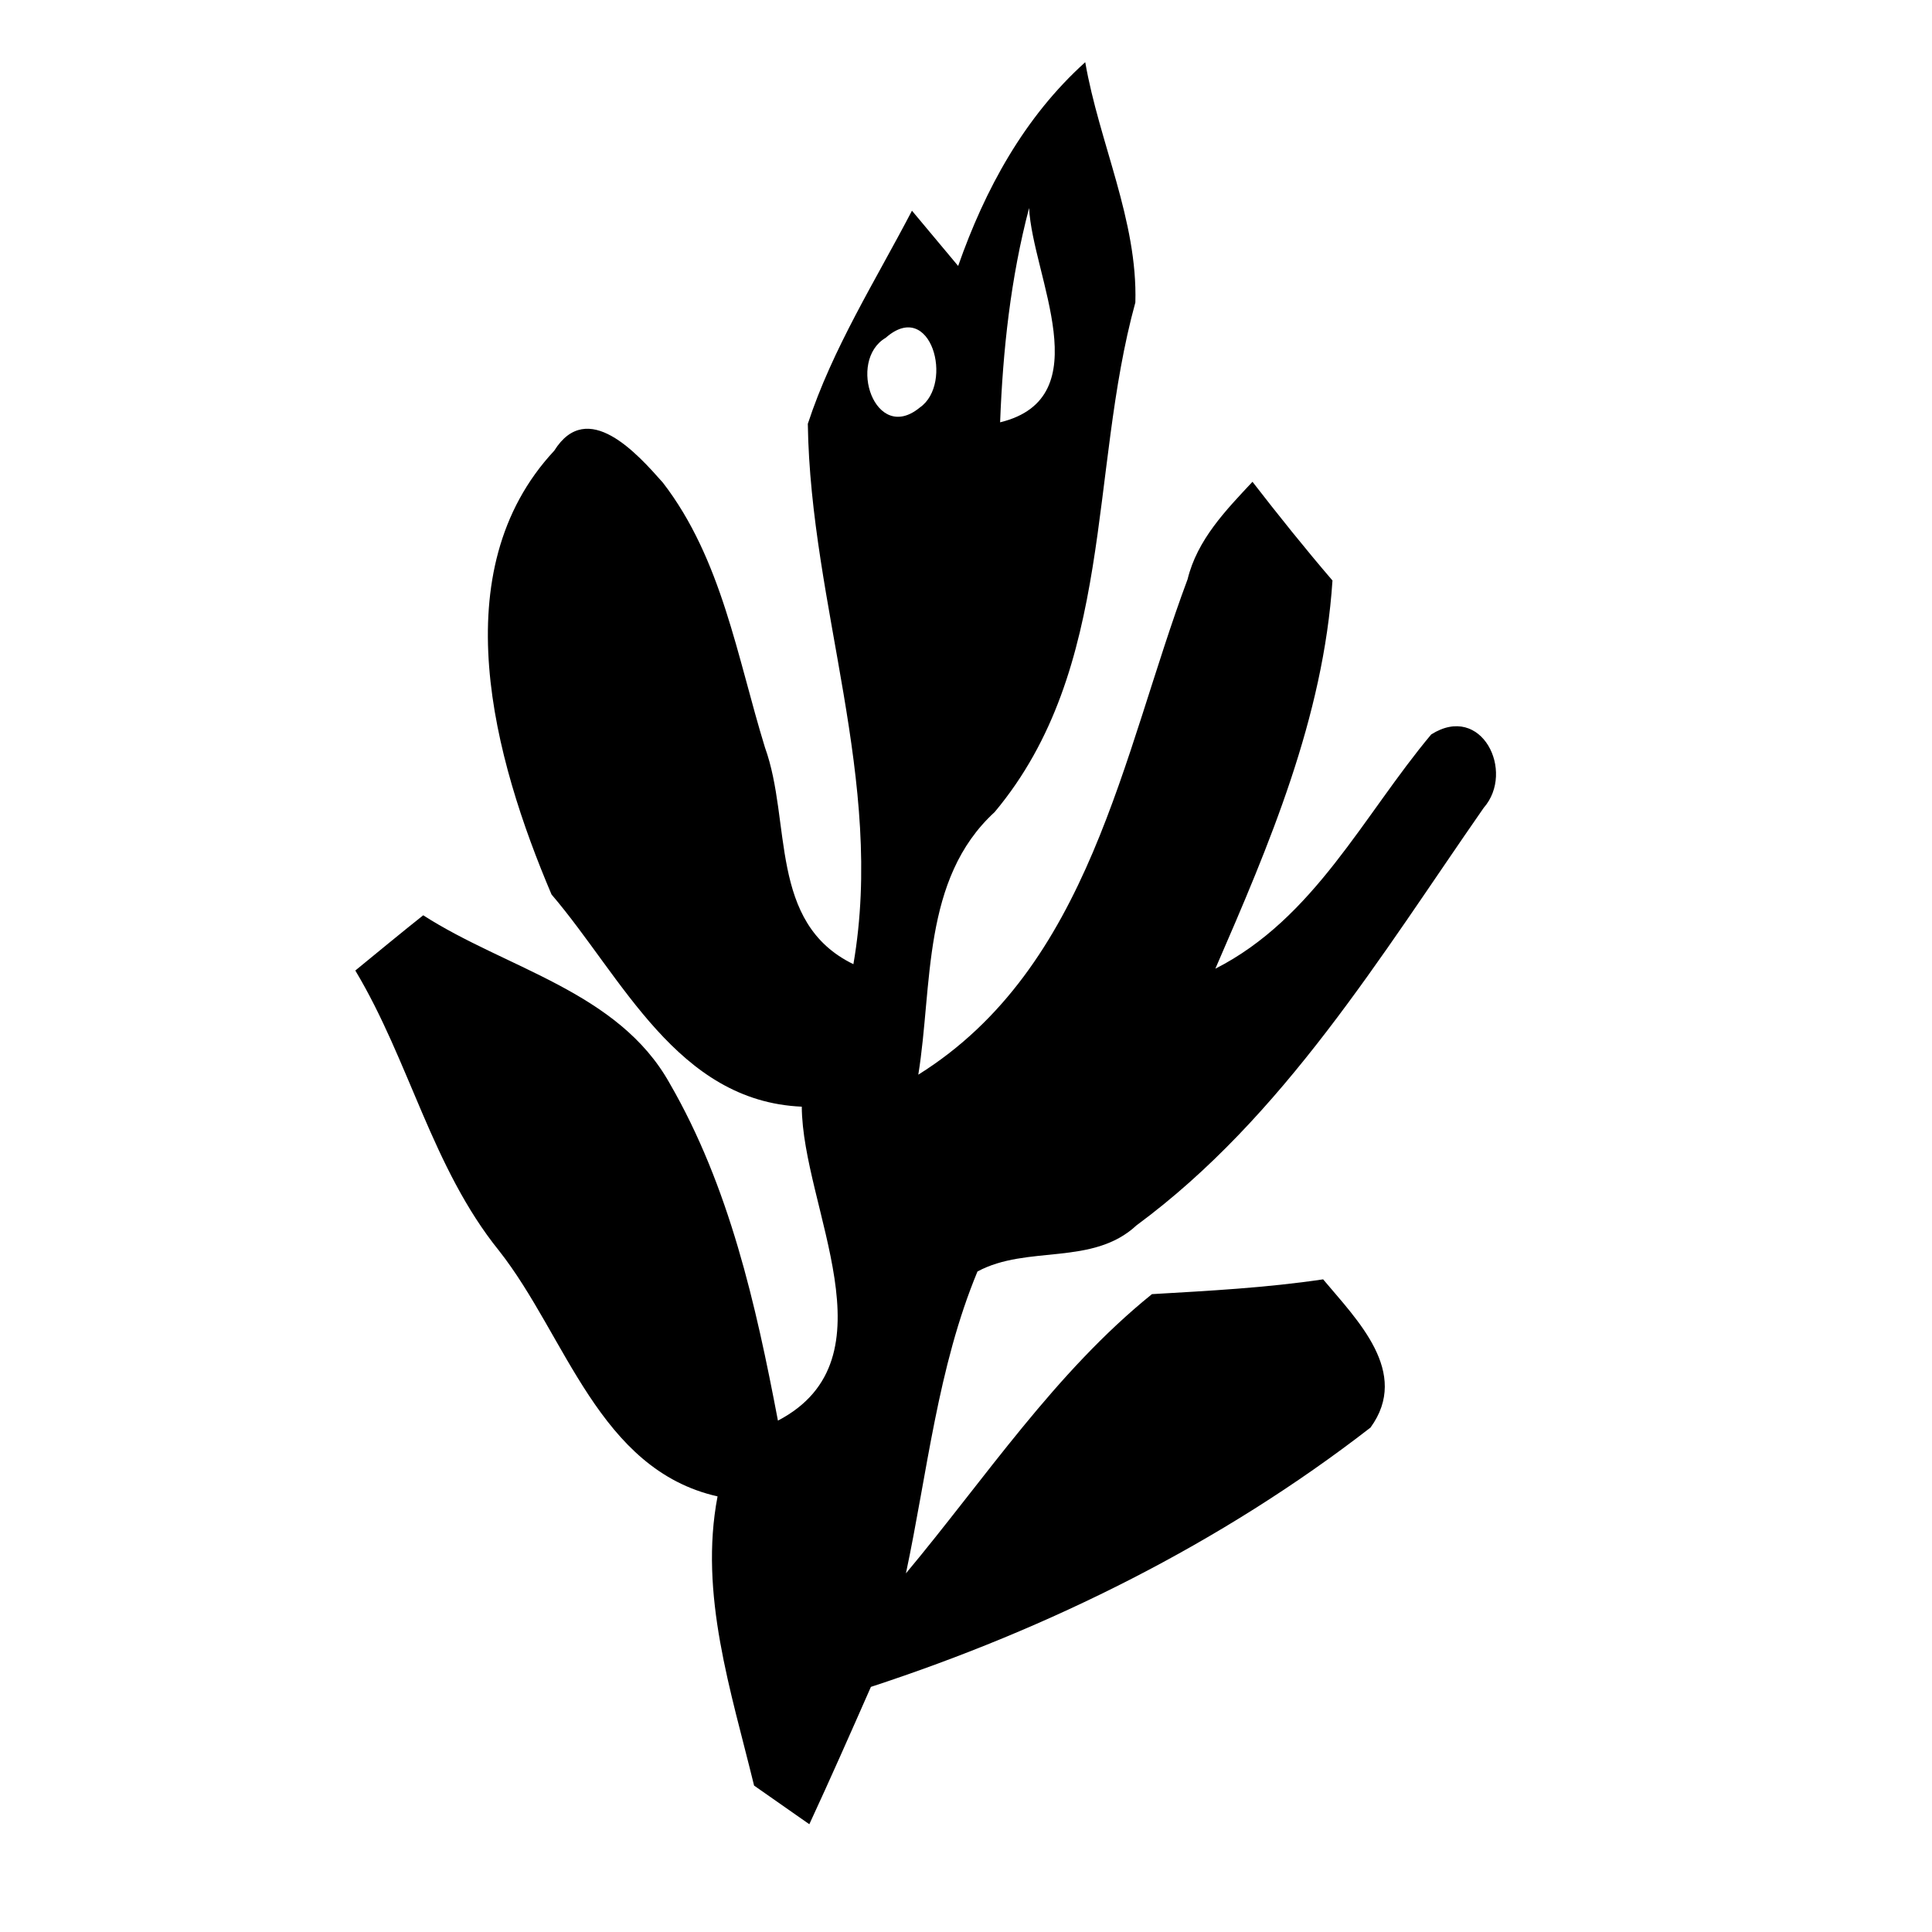<?xml version="1.0" encoding="UTF-8" ?>
<!DOCTYPE svg PUBLIC "-//W3C//DTD SVG 1.1//EN" "http://www.w3.org/Graphics/SVG/1.1/DTD/svg11.dtd">
<svg width="64pt" height="64pt" viewBox="0 0 64 64" version="1.1" xmlns="http://www.w3.org/2000/svg">
<g id="#000000ff">
<path fill="#000000" opacity="1.00" d=" M 31.74 8.81 C 32.63 6.27 33.93 3.88 35.95 2.06 C 36.41 4.72 37.69 7.31 37.61 10.02 C 36.06 15.65 36.94 22.13 32.95 26.90 C 30.53 29.12 30.90 32.63 30.42 35.60 C 36.11 32.04 37.17 25.00 39.34 19.19 C 39.66 17.88 40.60 16.91 41.49 15.96 C 42.35 17.07 43.23 18.17 44.14 19.23 C 43.84 23.78 42.05 27.97 40.26 32.09 C 43.54 30.42 45.15 27.03 47.41 24.33 C 49.08 23.27 50.20 25.56 49.15 26.76 C 45.74 31.66 42.52 37.00 37.65 40.59 C 36.19 41.95 34.03 41.23 32.38 42.12 C 31.06 45.30 30.72 48.78 30.01 52.12 C 32.64 48.97 34.95 45.46 38.16 42.87 C 40.05 42.76 41.95 42.66 43.83 42.38 C 44.95 43.72 46.73 45.46 45.40 47.29 C 40.46 51.12 34.78 53.94 28.85 55.88 C 28.18 57.40 27.51 58.92 26.81 60.43 C 26.35 60.11 25.44 59.47 24.98 59.15 C 24.22 56.03 23.15 52.81 23.77 49.57 C 19.83 48.68 18.76 44.26 16.53 41.43 C 14.31 38.68 13.57 35.15 11.77 32.15 C 12.33 31.69 13.45 30.77 14.02 30.32 C 16.77 32.09 20.48 32.84 22.18 35.88 C 24.16 39.30 25.04 43.22 25.77 47.06 C 29.69 45.01 26.58 40.00 26.56 36.66 C 22.43 36.48 20.62 32.38 18.27 29.63 C 16.36 25.14 14.64 18.92 18.36 14.93 C 19.46 13.17 21.12 15.04 21.96 15.99 C 23.91 18.52 24.42 21.77 25.34 24.76 C 26.23 27.22 25.45 30.57 28.27 31.94 C 29.32 25.85 26.85 20.09 26.76 14.04 C 27.58 11.54 29.00 9.30 30.21 6.98 C 30.72 7.59 31.23 8.20 31.74 8.81 M 33.13 13.99 C 36.46 13.18 34.20 9.14 34.09 6.89 C 33.48 9.21 33.22 11.60 33.13 13.99 M 29.34 11.19 C 28.05 11.95 28.99 14.72 30.47 13.50 C 31.61 12.71 30.84 9.87 29.34 11.19 Z" />
</g>
</svg>
